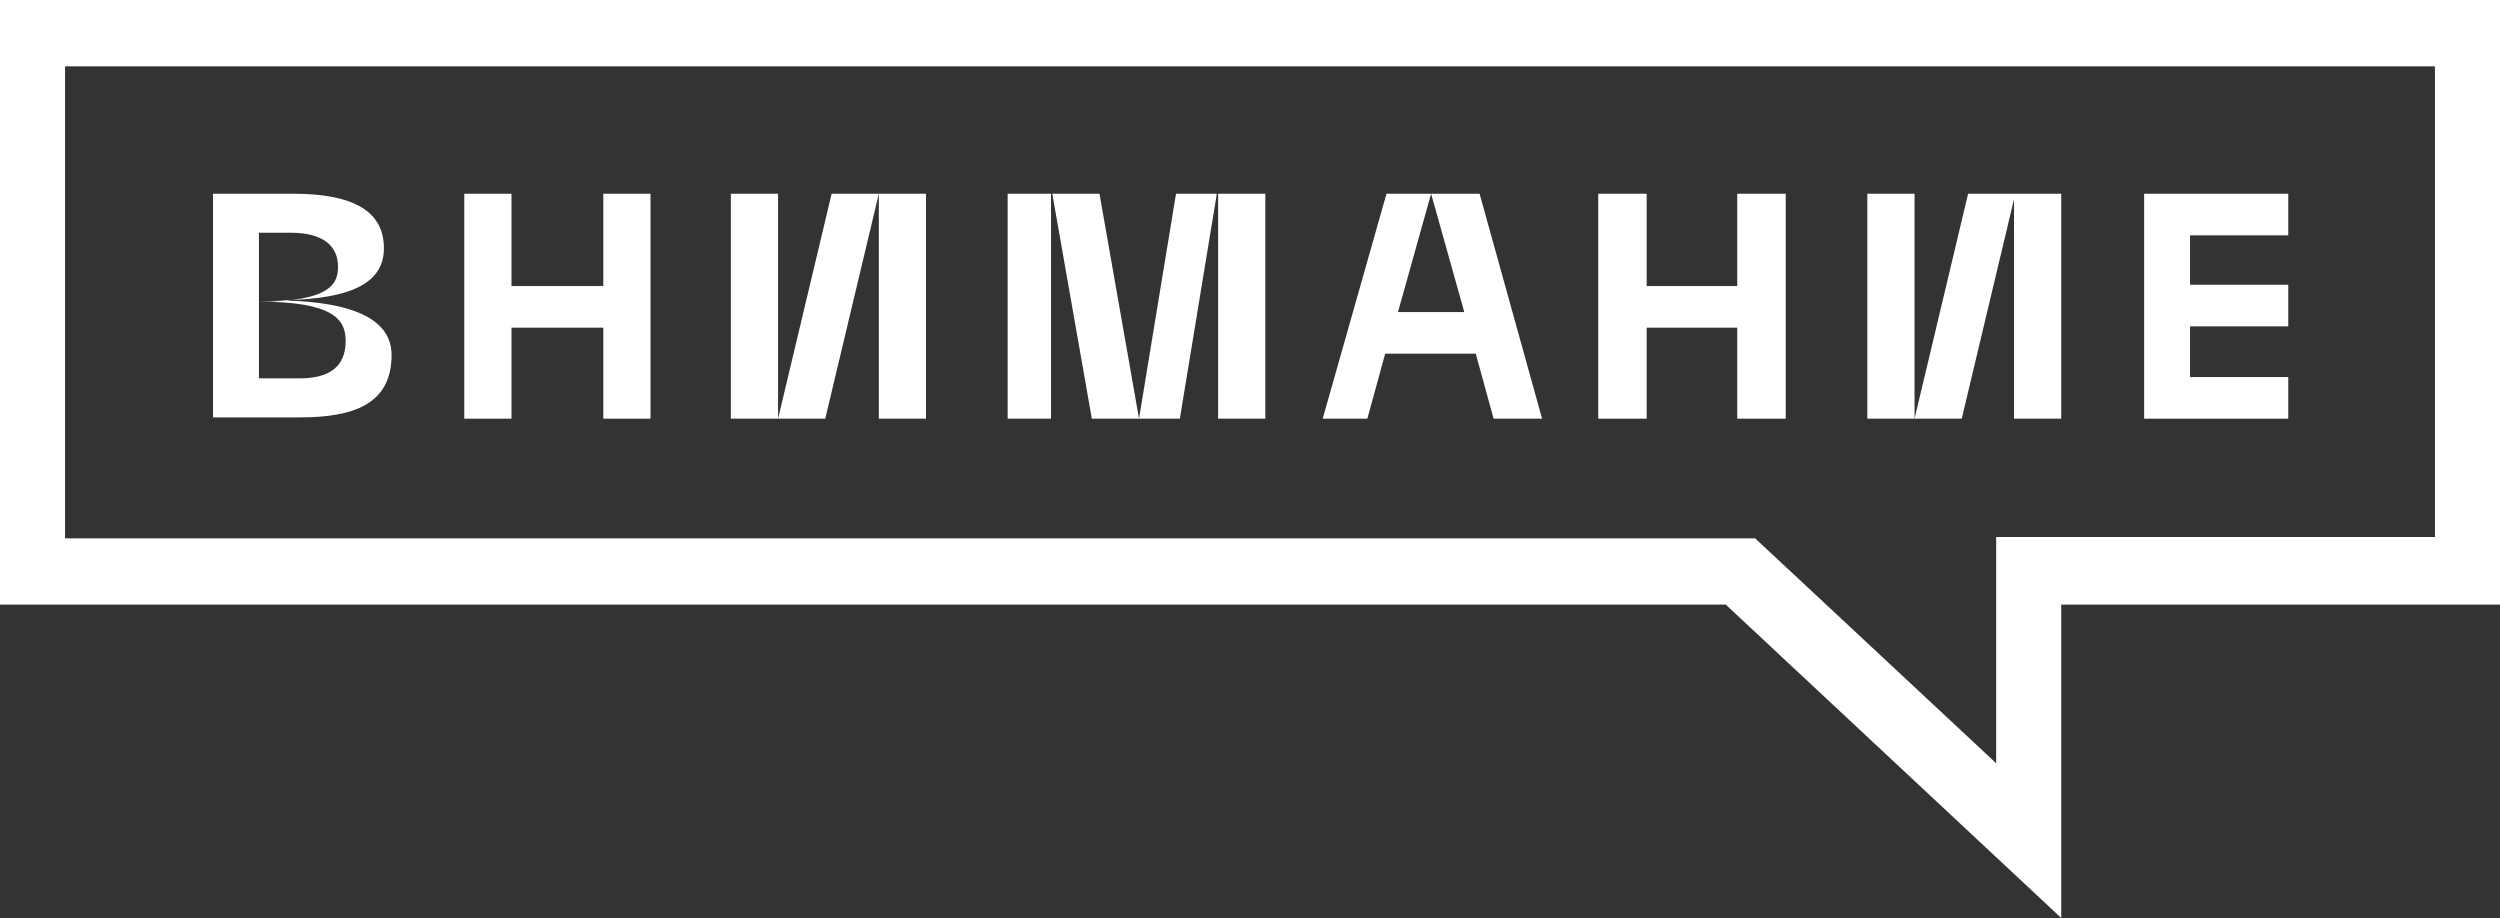 <svg width="128" height="47" viewBox="0 0 128 47" fill="none" xmlns="http://www.w3.org/2000/svg">
<rect x="0" y="0" width="128" height="47" fill="#333333" stroke="none"/>
<path d="M15.02 9.919C18.155 9.919 19.657 10.851 19.657 12.715C19.657 14.779 17.371 15.378 13.976 15.378C17.371 15.378 20.049 16.044 20.049 18.174C20.049 20.704 18.09 21.37 15.347 21.37H10.906V9.919H15.02ZM13.257 11.916V15.445C17.045 15.445 17.306 14.446 17.306 13.647C17.306 12.582 16.523 11.916 14.89 11.916H13.257ZM13.257 15.445V19.372H15.347C17.306 19.372 17.698 18.374 17.698 17.442C17.698 16.31 16.98 15.445 13.257 15.445Z" fill="white"/>
<path d="M26.188 9.919V14.646H30.89V9.919H33.306V21.436H30.89V16.776H26.188V21.436H23.771V9.919H26.188Z" fill="white"/>
<path d="M39.837 21.436H37.42V9.919H39.837V21.436ZM44.996 9.919L42.253 21.436H39.837L42.58 9.919H44.996ZM47.412 21.436H44.996V9.919H47.412V21.436Z" fill="white"/>
<path d="M51.592 9.919H53.812V21.436H51.592V9.919ZM58.318 21.436L60.212 9.919H62.302L60.408 21.436H55.902L53.878 9.919H56.294L58.318 21.436ZM64.784 21.436H62.367V9.919H64.784V21.436Z" fill="white"/>
<path d="M76.473 21.436L75.559 18.108H70.922L70.008 21.436H67.722L70.988 9.919H73.273L71.576 15.977H74.971L73.273 9.919H75.755L78.955 21.436H76.473Z" fill="white"/>
<path d="M84.31 9.919V14.646H88.947V9.919H91.429V21.436H88.947V16.776H84.31V21.436H81.829V9.919H84.31Z" fill="white"/>
<path d="M98.025 21.436H95.608V9.919H98.025V21.436ZM103.184 9.919L100.441 21.436H98.025L100.767 9.919H103.184ZM105.535 21.436H103.118V9.919H105.535V21.436Z" fill="white"/>
<path d="M117.159 9.919V12.05H112.131V14.579H117.159V16.71H112.131V19.306H117.159V21.436H109.78V9.919H117.159Z" fill="white"/>
<path d="M102.204 39.078L89.861 27.561H3.331V3.395H124.669V27.494H102.204V39.078ZM105.535 47V30.956H128V0H0V30.956H88.359L105.535 47Z" fill="white"/>
</svg>
